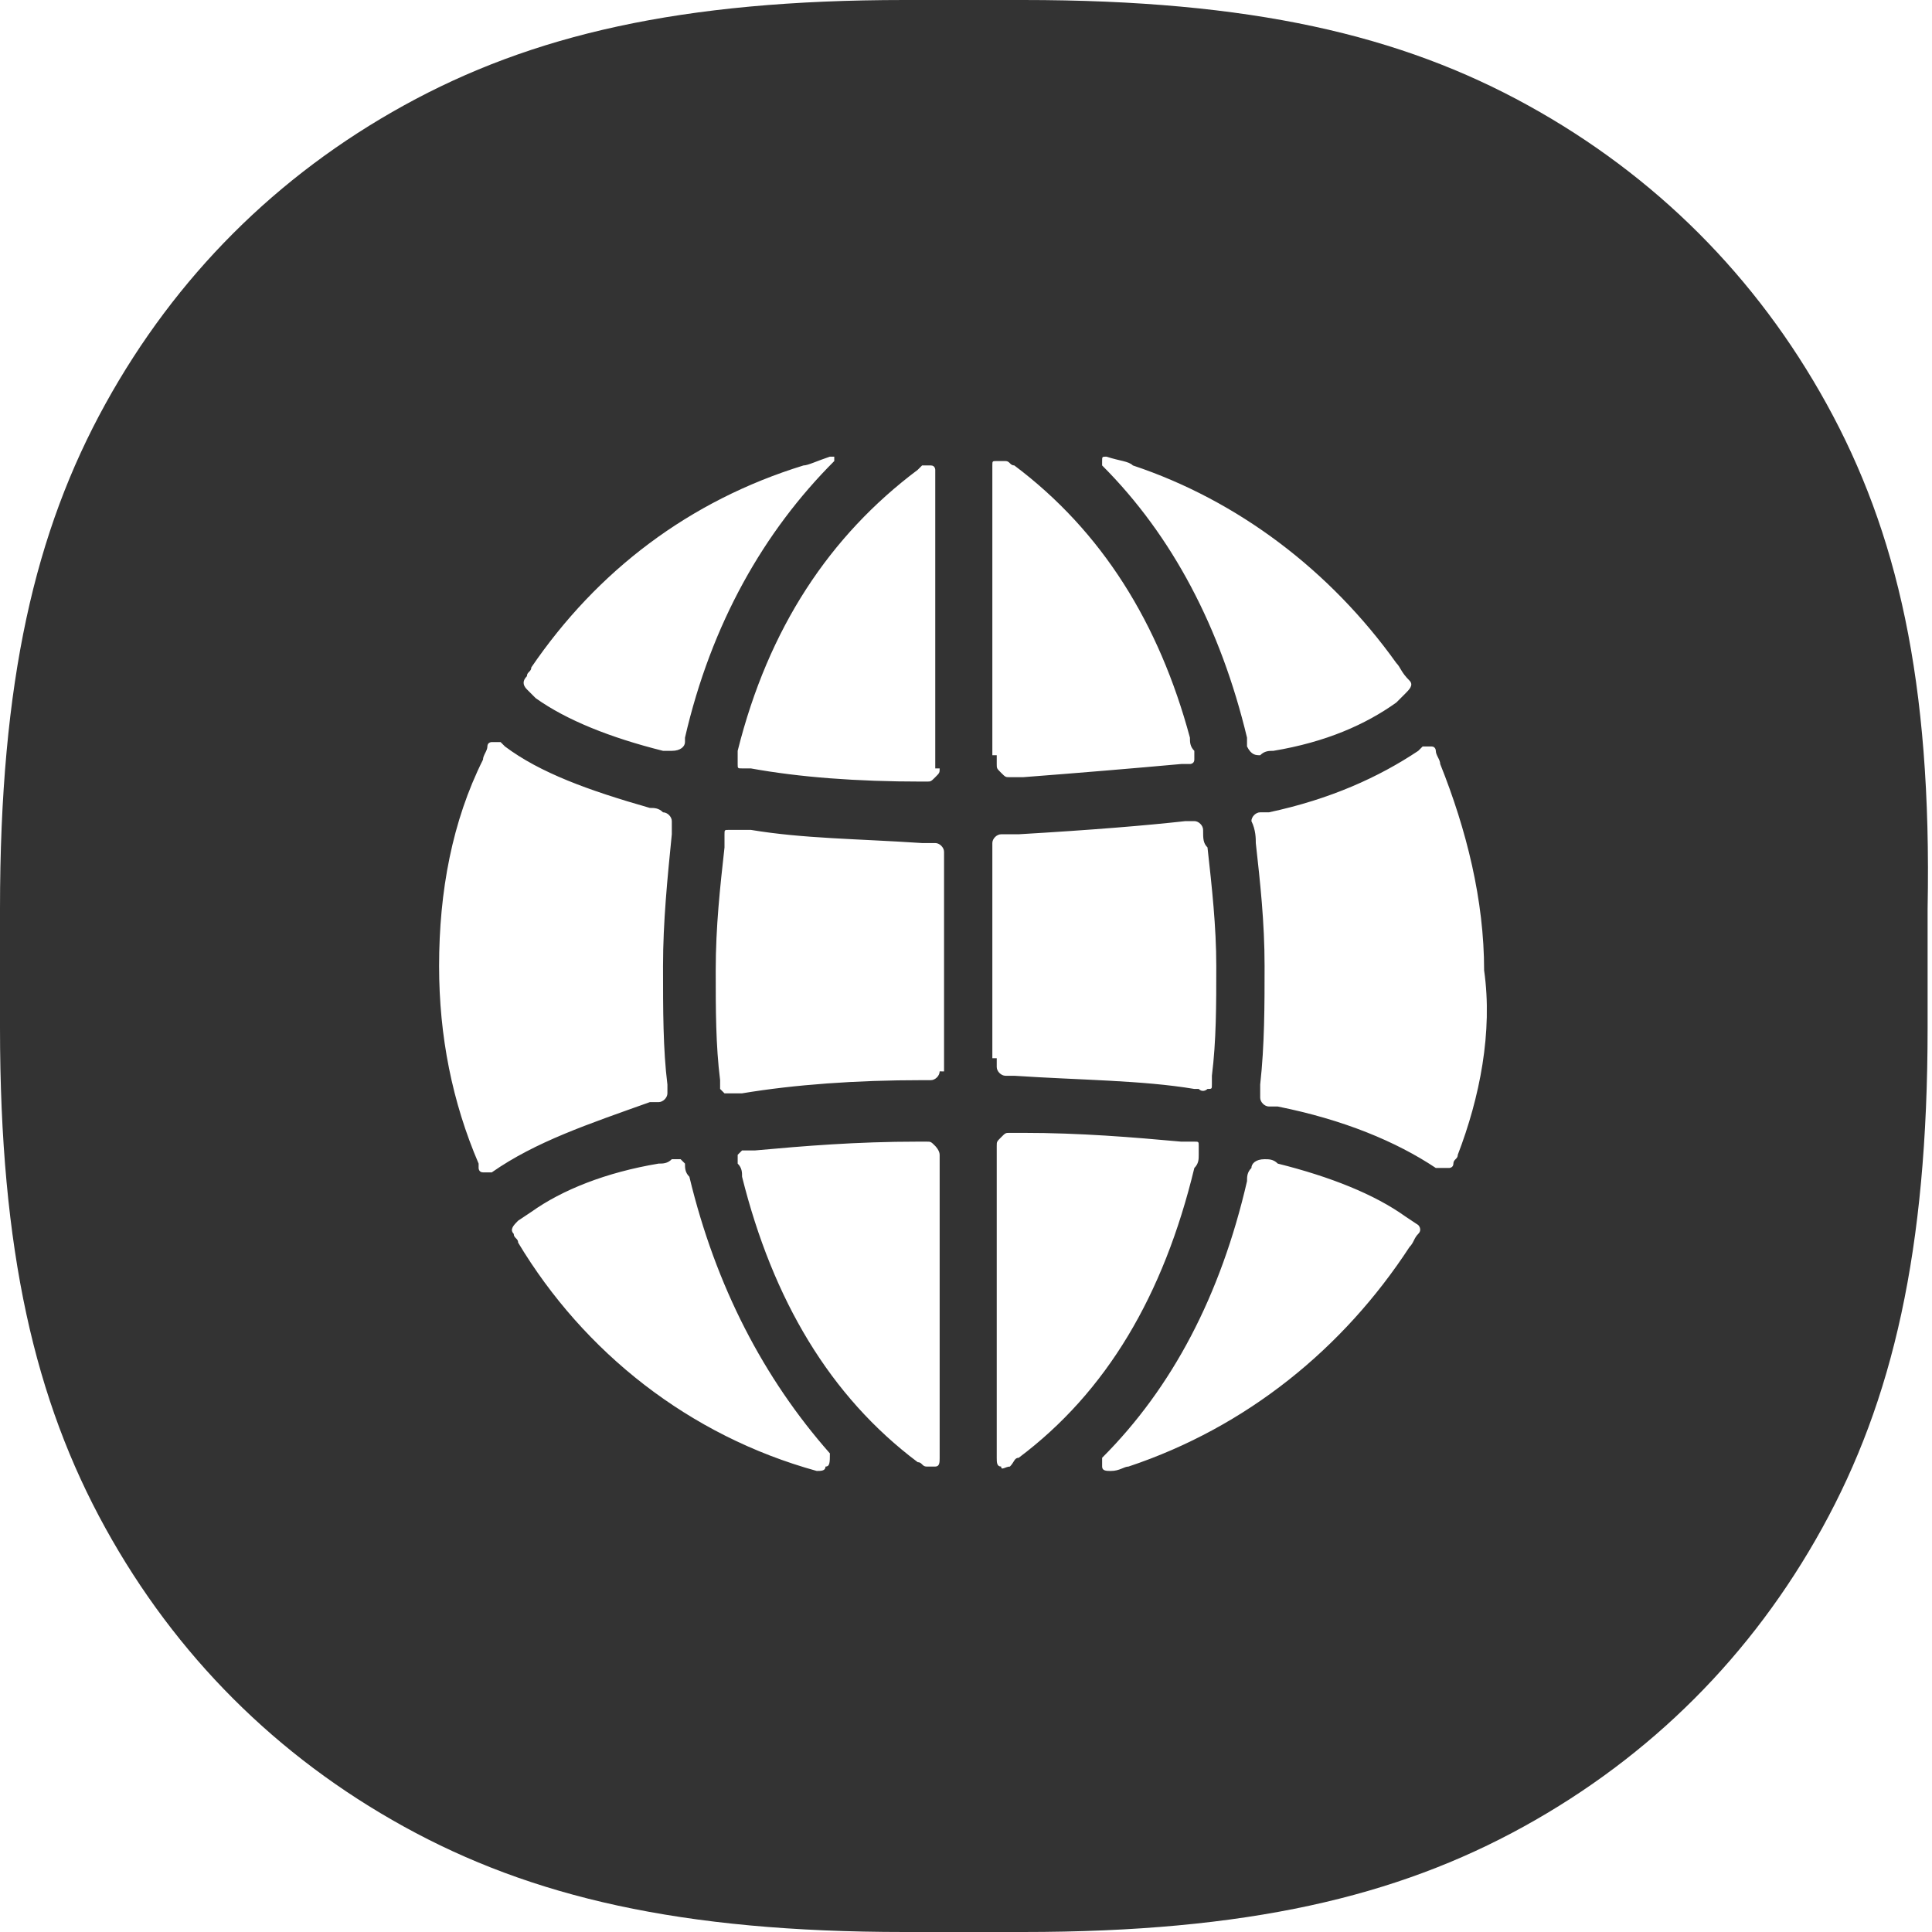 <?xml version="1.0" standalone="no"?><!DOCTYPE svg PUBLIC "-//W3C//DTD SVG 1.1//EN" "http://www.w3.org/Graphics/SVG/1.1/DTD/svg11.dtd"><svg class="icon" width="200px" height="200.00px" viewBox="0 0 1024 1024" version="1.1" xmlns="http://www.w3.org/2000/svg"><path fill="#333333" d="M968.145 214.109C930.909 146.618 877.382 93.091 809.891 55.855 742.4 18.618 663.273 0 542.255 0h-62.836c-118.691 0-197.818 18.618-265.309 55.855C146.618 93.091 93.091 146.618 55.855 214.109 18.618 281.6 0 360.727 0 481.745v62.836c0 118.691 18.618 197.818 55.855 265.309C93.091 877.382 146.618 930.909 214.109 968.145c67.491 37.236 146.618 55.855 265.309 55.855h62.836c118.691 0 197.818-18.618 265.309-55.855 67.491-37.236 121.018-90.764 158.255-158.255 37.236-67.491 55.855-146.618 55.855-265.309v-62.836c2.327-121.018-16.291-200.145-53.527-267.636z m-381.673 27.927c6.982 2.327 11.636 2.327 13.964 4.655 55.855 18.618 104.727 55.855 139.636 104.727 2.327 2.327 2.327 4.655 6.982 9.309 2.327 2.327 0 4.655-2.327 6.982l-4.655 4.655c-16.291 11.636-37.236 20.945-65.164 25.6-2.327 0-4.655 0-6.982 2.327-2.327 0-4.655 0-6.982-4.655v-4.655c-13.964-58.182-39.564-107.055-76.8-144.291v-2.327c0-2.327 0-2.327 2.327-2.327z m-60.509 158.255v-153.6c0-2.327 0-2.327 2.327-2.327h4.655c2.327 0 2.327 2.327 4.655 2.327 46.545 34.909 76.8 83.782 93.091 144.291 0 2.327 0 4.655 2.327 6.982v4.655c0 2.327-2.327 2.327-2.327 2.327h-4.655c-25.6 2.327-53.527 4.655-83.782 6.982H535.273c-2.327 0-2.327 0-4.655-2.327s-2.327-2.327-2.327-4.655v-4.655z m0 160.582v-114.036c0-2.327 2.327-4.655 4.655-4.655h9.309c39.564-2.327 67.491-4.655 88.436-6.982h4.655c2.327 0 4.655 2.327 4.655 4.655 0 4.655 0 6.982 2.327 9.309 2.327 20.945 4.655 41.891 4.655 62.836 0 20.945 0 39.564-2.327 58.182v4.655c0 2.327 0 2.327-2.327 2.327 0 0-2.327 2.327-4.655 0h-2.327c-27.927-4.655-60.509-4.655-95.418-6.982h-4.655c-2.327 0-4.655-2.327-4.655-4.655v-4.655zM279.273 358.4c0-2.327 2.327-2.327 2.327-4.655 34.909-51.2 83.782-88.436 144.291-107.055 2.327 0 6.982-2.327 13.964-4.655h2.327v2.327c-37.236 37.236-65.164 86.109-79.127 146.618v2.327c0 2.327-2.327 4.655-6.982 4.655h-4.655c-27.927-6.982-51.2-16.291-67.491-27.927l-4.655-4.655c-2.327-2.327-2.327-4.655 0-6.982z m-18.618 262.982H256c-2.327 0-2.327-2.327-2.327-2.327v-2.327c-13.964-32.582-20.945-67.491-20.945-104.727 0-39.564 6.982-76.8 23.273-109.382 0-2.327 2.327-4.655 2.327-6.982 0-2.327 2.327-2.327 2.327-2.327h4.655l2.327 2.327c18.618 13.964 44.218 23.273 76.8 32.582 2.327 0 4.655 0 6.982 2.327 2.327 0 4.655 2.327 4.655 4.655v6.982c-2.327 23.273-4.655 46.545-4.655 69.818s0 44.218 2.327 62.836v4.655c0 2.327-2.327 4.655-4.655 4.655h-4.655c-32.582 11.636-60.509 20.945-83.782 37.236z m176.873 155.927c0 2.327-2.327 2.327-4.655 2.327-67.491-18.618-123.345-62.836-158.255-121.018 0-2.327-2.327-2.327-2.327-4.655-2.327-2.327 0-4.655 2.327-6.982l6.982-4.655c16.291-11.636 39.564-20.945 67.491-25.6 2.327 0 4.655 0 6.982-2.327h4.655l2.327 2.327c0 2.327 0 4.655 2.327 6.982 13.964 58.182 39.564 107.055 74.473 146.618 0 4.655 0 6.982-2.327 6.982z m60.509-4.655c0 2.327 0 4.655-2.327 4.655h-4.655c-2.327 0-2.327-2.327-4.655-2.327-46.545-34.909-76.8-86.109-93.091-151.273 0-2.327 0-4.655-2.327-6.982v-4.655l2.327-2.327h6.982c25.6-2.327 53.527-4.655 86.109-4.655h4.655c2.327 0 2.327 0 4.655 2.327 0 0 2.327 2.327 2.327 4.655v160.582z m0-204.8c0 2.327-2.327 4.655-4.655 4.655H488.727c-34.909 0-67.491 2.327-95.418 6.982h-9.309l-2.327-2.327v-4.655c-2.327-18.618-2.327-37.236-2.327-58.182 0-23.273 2.327-44.218 4.655-65.164V442.182c0-2.327 0-2.327 2.327-2.327h11.636c27.927 4.655 55.855 4.655 90.764 6.982h6.982c2.327 0 4.655 2.327 4.655 4.655v116.364z m0-160.582c0 2.327 0 2.327-2.327 4.655s-2.327 2.327-4.655 2.327H488.727c-34.909 0-65.164-2.327-90.764-6.982h-4.655c-2.327 0-2.327 0-2.327-2.327v-4.655-2.327c16.291-65.164 48.873-114.036 95.418-148.945l2.327-2.327h4.655c2.327 0 2.327 2.327 2.327 2.327v158.255z m41.891 365.382c-2.327 0-2.327 2.327-4.655 4.655-2.327 0-4.655 2.327-4.655 0-2.327 0-2.327-2.327-2.327-4.655v-165.236c0-2.327 0-2.327 2.327-4.655s2.327-2.327 4.655-2.327h6.982c30.255 0 58.182 2.327 83.782 4.655h6.982c2.327 0 2.327 0 2.327 2.327v4.655c0 2.327 0 4.655-2.327 6.982-16.291 67.491-46.545 118.691-93.091 153.6z m211.782-118.691c-2.327 2.327-2.327 4.655-4.655 6.982-34.909 53.527-86.109 95.418-148.945 116.364-2.327 0-4.655 2.327-9.309 2.327-2.327 0-4.655 0-4.655-2.327v-4.655c37.236-37.236 62.836-86.109 76.8-146.618 0-2.327 0-4.655 2.327-6.982 0-2.327 2.327-4.655 6.982-4.655 2.327 0 4.655 0 6.982 2.327 27.927 6.982 51.2 16.291 67.491 27.927l6.982 4.655s2.327 2.327 0 4.655z m20.945-41.891c0 2.327-2.327 2.327-2.327 4.655s-2.327 2.327-2.327 2.327H761.018c-20.945-13.964-48.873-25.6-83.782-32.582h-4.655c-2.327 0-4.655-2.327-4.655-4.655v-6.982c2.327-20.945 2.327-41.891 2.327-62.836 0-23.273-2.327-44.218-4.655-65.164 0-2.327 0-6.982-2.327-11.636 0-2.327 2.327-4.655 4.655-4.655h4.655c32.582-6.982 58.182-18.618 79.127-32.582l2.327-2.327h4.655c2.327 0 2.327 2.327 2.327 2.327 0 2.327 2.327 4.655 2.327 6.982 13.964 34.909 23.273 72.145 23.273 109.382 4.655 32.582-2.327 67.491-13.964 97.745z" /></svg>